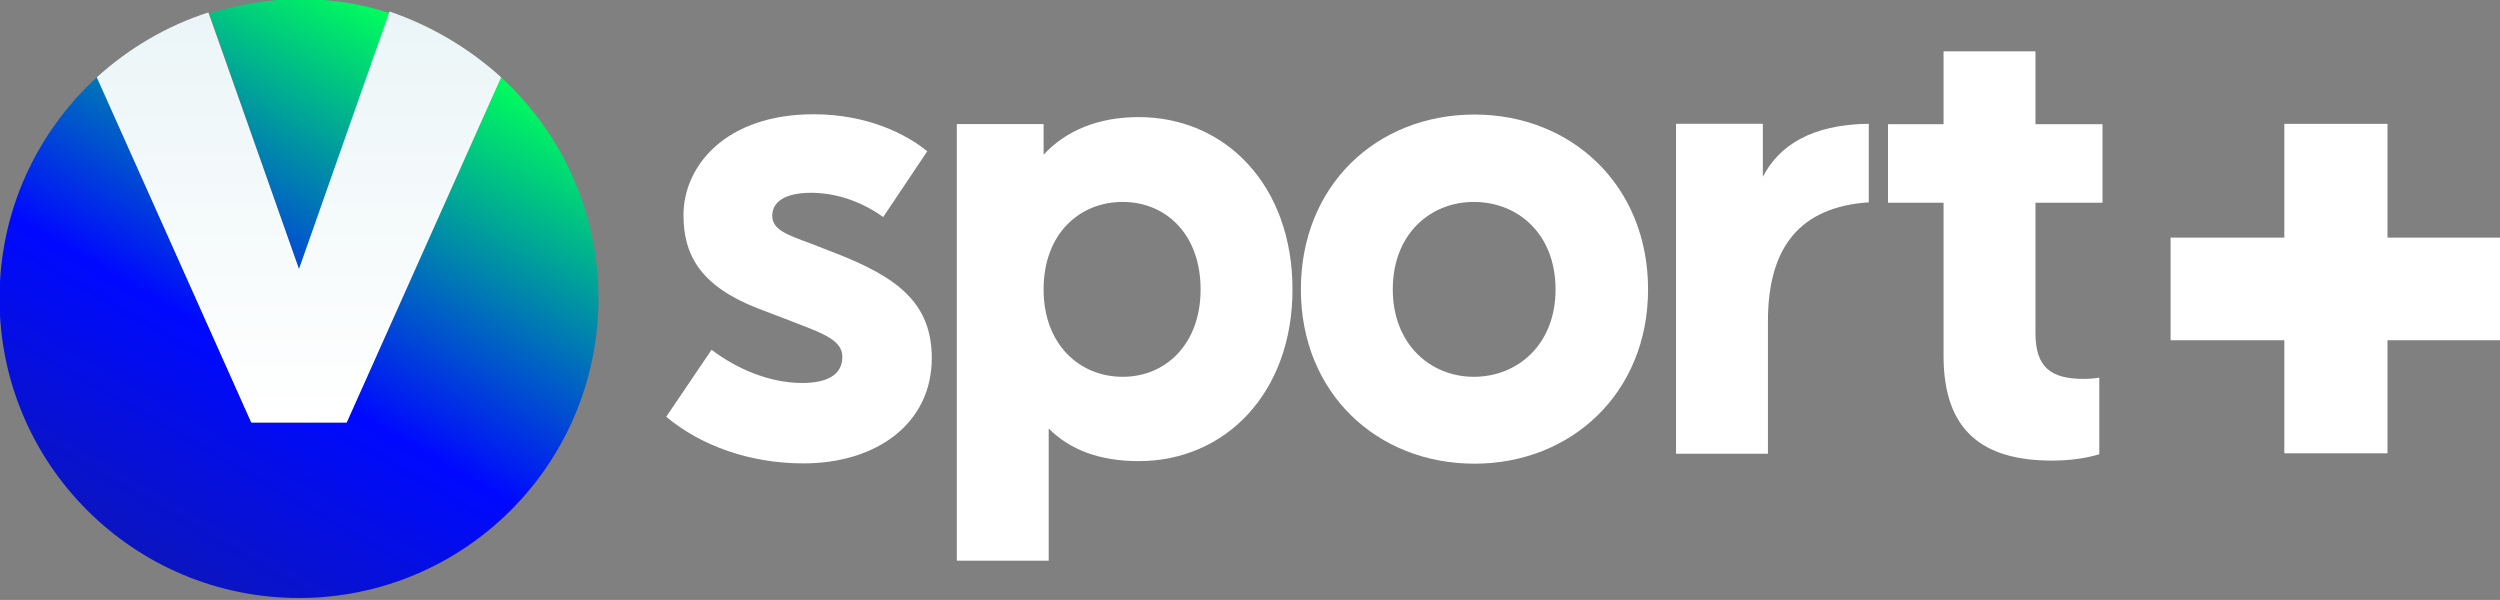 <svg width="800.4" height="192.07" version="1.1" viewBox="0 0 211.77 50.818" xmlns="http://www.w3.org/2000/svg">
 <rect x="0" y="0" width="211.77" height="50.818" fill="#808080" stroke="none"/>
 <defs>
  <linearGradient id="paint0_linear" x1="58.828" x2="192.1" y1="386.87" y2="153.49" gradientUnits="userSpaceOnUse">
   <stop stop-color="#16217C" offset="0"/>
   <stop stop-color="#16217C" offset=".004"/>
   <stop stop-color="#0009FF" offset=".569"/>
   <stop stop-color="#00FF5B" offset="1"/>
  </linearGradient>
  <linearGradient id="paint1_linear" x1="91.127" x2="224.4" y1="405.32" y2="171.93" gradientUnits="userSpaceOnUse">
   <stop stop-color="#16217C" offset="0"/>
   <stop stop-color="#16217C" offset=".004"/>
   <stop stop-color="#0009FF" offset=".569"/>
   <stop stop-color="#00FF5B" offset="1"/>
  </linearGradient>
  <linearGradient id="paint2_linear" x1="178.09" x2="178.09" y1="162.69" y2="290.89" gradientUnits="userSpaceOnUse">
   <stop stop-color="#EBF5F7" offset="0"/>
   <stop stop-color="#fff" offset=".997"/>
   <stop stop-color="#fff" offset="1"/>
  </linearGradient>
 </defs>
 <g fill="#fff">
  <g transform="matrix(6.36 0 0 -6.36 78.547 12.814)">
   <path d="m0 0-0.587-0.876c-0.322 0.23-0.663 0.323-0.96 0.323-0.357 0-0.518-0.127-0.518-0.306 0-0.187 0.203-0.255 0.501-0.365l0.349-0.136c0.807-0.315 1.275-0.655 1.275-1.394 0-0.876-0.74-1.403-1.709-1.403-0.706 0-1.36 0.23-1.828 0.621l0.604 0.892c0.348-0.263 0.782-0.442 1.207-0.442 0.323 0 0.535 0.102 0.535 0.349 0 0.246-0.322 0.331-0.773 0.51l-0.357 0.136c-0.757 0.297-0.986 0.705-0.986 1.241 0 0.654 0.561 1.343 1.734 1.343 0.714 0 1.233-0.264 1.513-0.493" fill="#fff"/>
  </g>
  <g transform="matrix(6.36 0 0 -6.36 101.7 24.515)">
   <path d="m0 0c0 0.74-0.468 1.165-1.037 1.165-0.578 0-1.054-0.425-1.054-1.165 0-0.731 0.476-1.164 1.054-1.164 0.57 0 1.037 0.433 1.037 1.164m1.224 0c0-1.377-0.893-2.287-2.049-2.287-0.51 0-0.909 0.145-1.198 0.434v-1.76h-1.224v5.815h1.156v-0.408c0.297 0.323 0.731 0.501 1.266 0.501 1.156 0 2.049-0.909 2.049-2.295" fill="#fff"/>
  </g>
  <g transform="matrix(6.36 0 0 -6.36 117.98 24.515)">
   <path d="m0 0c0-0.731 0.502-1.164 1.079-1.164 0.587 0 1.089 0.433 1.089 1.164 0 0.74-0.502 1.165-1.089 1.165-0.578 0-1.079-0.425-1.079-1.165m3.4 0c0-1.377-1.02-2.321-2.312-2.321-1.301 0-2.312 0.944-2.312 2.321 0 1.386 1.011 2.329 2.312 2.329 1.292 0 2.312-0.943 2.312-2.329" fill="#fff"/>
  </g>
  <g transform="matrix(6.36 0 0 -6.36 158.3 17.138)">
   <path d="m0 0c-0.91-0.061-1.343-0.592-1.343-1.581v-1.768h-1.224v4.395h1.156v-0.706c0.212 0.408 0.637 0.697 1.411 0.706z" fill="#fff"/>
  </g>
  <g transform="matrix(6.36 0 0 -6.36 172.42 28.204)">
   <path d="m0 0c0-0.459 0.204-0.612 0.646-0.612 0.068 0 0.162 8e-3 0.204 0.017v-1.02c-0.161-0.051-0.382-0.085-0.629-0.085-0.918 0-1.445 0.391-1.445 1.394v2.04h-0.74v1.046h0.74v0.971h1.224v-0.971h0.893v-1.046h-0.893z" fill="#fff"/>
  </g>
 </g>
 <g transform="matrix(6.36 0 0 -6.36 202.24 20.127)" fill="#fff">
  <path d="m0 0v1.515h-1.374v-1.515h-1.515v-1.367h1.515v-1.506h1.374v1.506h1.499v1.367z" fill="#fff"/>
 </g>
 <g transform="matrix(.267 0 0 .267 -22.2 -42.261)">
  <path d="m178 243.92-28.44-81.386c9.077-2.723 18.758-4.538 28.743-4.538 9.984 0 19.665 1.513 28.742 4.538z" fill="url(#paint0_linear)"/>
  <path d="m273 253c0 52.643-42.659 95-95 95s-95-42.357-95-95c0-27.835 11.799-52.644 30.86-70.191l49.013 109.52h30.254l49.013-109.52c19.061 17.547 30.86 42.356 30.86 70.191z" fill="url(#paint1_linear)"/>
  <path d="m242.14 182.81-49.013 109.52h-30.255l-49.013-109.52c9.984-9.076 22.086-16.337 35.398-20.573l28.743 81.386 28.742-81.688c13.312 4.538 25.414 11.799 35.398 20.875z" fill="url(#paint2_linear)"/>
 </g>
</svg>
